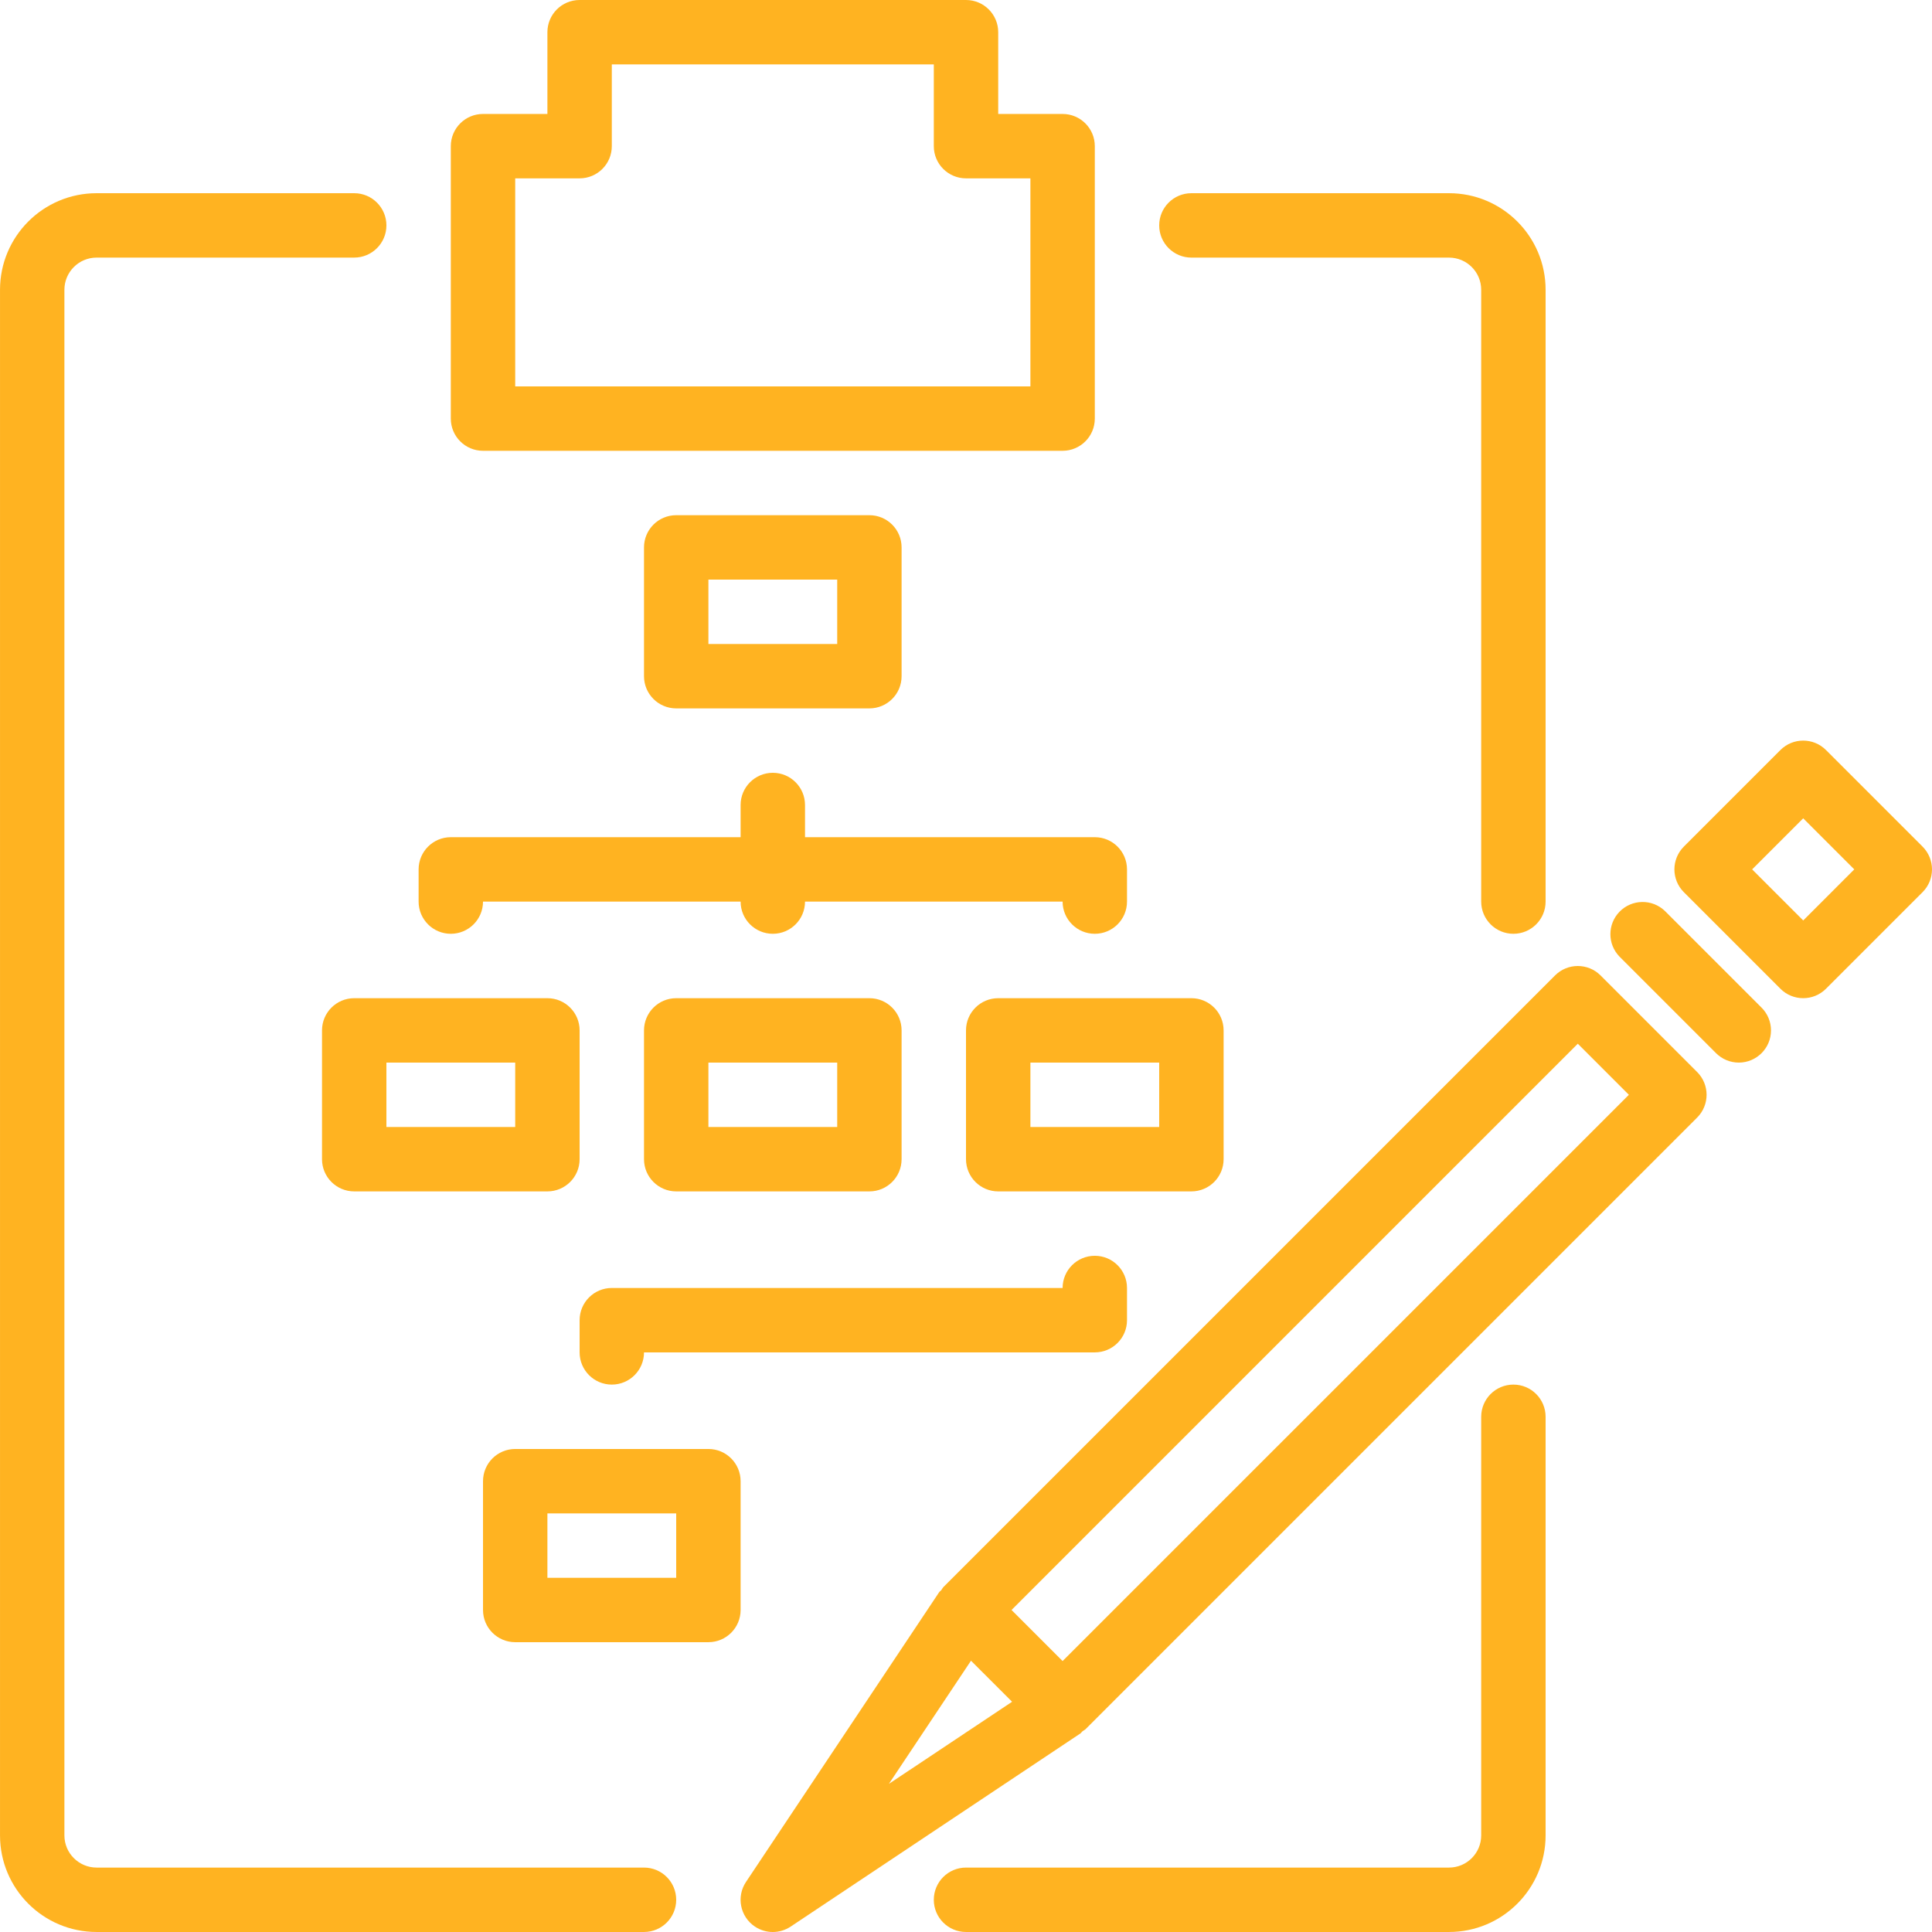 <svg width="128" height="128" viewBox="0 0 128 128" fill="none" xmlns="http://www.w3.org/2000/svg">
<path d="M42.667 123.732H6.401C5.223 123.732 4.267 122.777 4.267 121.599V19.2C4.267 18.022 5.223 17.066 6.401 17.066H23.467C24.645 17.066 25.601 16.111 25.601 14.933C25.601 13.755 24.645 12.8 23.467 12.8H6.401C2.866 12.8 0.001 15.665 0.001 19.2V121.599C0.001 125.134 2.866 127.999 6.401 127.999H42.667C43.845 127.999 44.8 127.044 44.8 125.866C44.8 124.687 43.845 123.732 42.667 123.732Z" fill="#FFB321"/>
<path d="M100.267 91.733C99.088 91.733 98.133 92.688 98.133 93.866V121.599C98.133 122.777 97.178 123.732 96 123.732H64C62.822 123.732 61.867 124.688 61.867 125.866C61.867 127.044 62.822 127.999 64 127.999H96C99.535 127.999 102.4 125.134 102.4 121.599V93.866C102.4 92.688 101.445 91.733 100.267 91.733Z" fill="#FFB321"/>
<path d="M96 12.8H78.934C77.755 12.8 76.8 13.755 76.8 14.933C76.8 16.111 77.755 17.067 78.934 17.067H96C97.178 17.067 98.133 18.022 98.133 19.2V59.733C98.133 60.911 99.089 61.866 100.267 61.866C101.445 61.866 102.4 60.911 102.4 59.733V19.2C102.4 15.665 99.534 12.8 96 12.8Z" fill="#FFB321"/>
<path d="M70.4 7.55H66.134V2.133C66.134 0.955 65.178 0 64 0H38.401C37.222 0 36.267 0.955 36.267 2.133V7.55H32.001C30.822 7.55 29.867 8.505 29.867 9.683V27.733C29.867 28.911 30.822 29.866 32.001 29.866H70.4C71.578 29.866 72.534 28.911 72.534 27.733V9.683C72.534 8.505 71.578 7.55 70.4 7.55ZM68.267 25.6H34.134V11.816H38.401C39.579 11.816 40.534 10.861 40.534 9.683V4.267H61.867V9.683C61.867 10.861 62.822 11.816 64 11.816H68.267V25.6Z" fill="#FFB321"/>
<path d="M57.6 34.133H44.8C43.622 34.133 42.667 35.088 42.667 36.266V44.8C42.667 45.978 43.622 46.933 44.8 46.933H57.6C58.778 46.933 59.733 45.978 59.733 44.8V36.266C59.733 35.088 58.778 34.133 57.6 34.133ZM55.467 42.666H46.934V38.4H55.467V42.666Z" fill="#FFB321"/>
<path d="M46.934 95.999H34.134C32.956 95.999 32.001 96.954 32.001 98.133V106.666C32.001 107.844 32.956 108.799 34.134 108.799H46.934C48.112 108.799 49.067 107.844 49.067 106.666V98.133C49.067 96.954 48.112 95.999 46.934 95.999ZM44.8 104.533H36.267V100.266H44.8V104.533Z" fill="#FFB321"/>
<path d="M57.6 66.133H44.8C43.622 66.133 42.667 67.088 42.667 68.266V76.799C42.667 77.978 43.622 78.933 44.8 78.933H57.6C58.778 78.933 59.733 77.978 59.733 76.799V68.266C59.733 67.088 58.778 66.133 57.6 66.133ZM55.467 74.666H46.934V70.399H55.467V74.666Z" fill="#FFB321"/>
<path d="M78.933 66.133H66.134C64.955 66.133 64 67.088 64 68.266V76.799C64 77.978 64.955 78.933 66.134 78.933H78.933C80.112 78.933 81.067 77.978 81.067 76.799V68.266C81.067 67.088 80.112 66.133 78.933 66.133ZM76.8 74.666H68.267V70.399H76.8V74.666Z" fill="#FFB321"/>
<path d="M36.267 66.133H23.467C22.289 66.133 21.334 67.088 21.334 68.266V76.799C21.334 77.978 22.289 78.933 23.467 78.933H36.267C37.445 78.933 38.401 77.978 38.401 76.799V68.266C38.401 67.088 37.445 66.133 36.267 66.133ZM34.134 74.666H25.601V70.399H34.134V74.666Z" fill="#FFB321"/>
<path d="M72.534 55.466H53.334V53.333C53.334 52.155 52.379 51.2 51.201 51.2C50.023 51.2 49.067 52.155 49.067 53.333V55.466H29.867C28.689 55.466 27.734 56.422 27.734 57.6V59.733C27.734 60.911 28.689 61.866 29.867 61.866C31.046 61.866 32.001 60.911 32.001 59.733H49.067C49.067 60.911 50.023 61.866 51.201 61.866C52.379 61.866 53.334 60.911 53.334 59.733H70.4C70.4 60.911 71.356 61.866 72.534 61.866C73.712 61.866 74.667 60.911 74.667 59.733V57.6C74.667 56.422 73.712 55.466 72.534 55.466Z" fill="#FFB321"/>
<path d="M72.534 83.199C71.356 83.199 70.4 84.154 70.4 85.332H40.534C39.356 85.332 38.401 86.288 38.401 87.466V89.599C38.401 90.777 39.356 91.733 40.534 91.733C41.712 91.733 42.667 90.777 42.667 89.599H72.534C73.712 89.599 74.667 88.644 74.667 87.466V85.332C74.667 84.154 73.712 83.199 72.534 83.199Z" fill="#FFB321"/>
<path d="M112.441 71.025L106.042 64.625C105.208 63.792 103.858 63.792 103.025 64.625L62.492 105.158C62.445 105.219 62.403 105.283 62.364 105.35C62.324 105.401 62.262 105.429 62.225 105.482L49.425 124.682C48.771 125.661 49.035 126.986 50.014 127.641C50.732 128.12 51.667 128.12 52.384 127.641L71.584 114.841C71.638 114.804 71.665 114.743 71.716 114.702C71.783 114.663 71.847 114.62 71.909 114.574L112.441 74.041C113.274 73.208 113.274 71.858 112.441 71.025ZM58.891 118.186L64.331 110.026L67.053 112.746L58.891 118.186ZM70.4 110.049L67.017 106.666L104.533 69.149L107.917 72.533L70.4 110.049Z" fill="#FFB321"/>
<path d="M116.708 66.758L110.308 60.358C109.461 59.539 108.11 59.563 107.292 60.41C106.493 61.237 106.493 62.548 107.292 63.374L113.692 69.775C114.092 70.174 114.634 70.4 115.2 70.4C116.378 70.399 117.333 69.444 117.333 68.266C117.333 67.7 117.108 67.158 116.708 66.758Z" fill="#FFB321"/>
<path d="M127.375 56.091L120.975 49.691C120.142 48.858 118.791 48.858 117.958 49.691L111.558 56.091C110.726 56.924 110.726 58.275 111.558 59.108L117.958 65.508C118.791 66.34 120.142 66.34 120.975 65.508L127.375 59.108C128.208 58.275 128.208 56.924 127.375 56.091ZM119.467 60.983L116.083 57.599L119.467 54.216L122.85 57.599L119.467 60.983Z" fill="#FFB321"/>
</svg>
